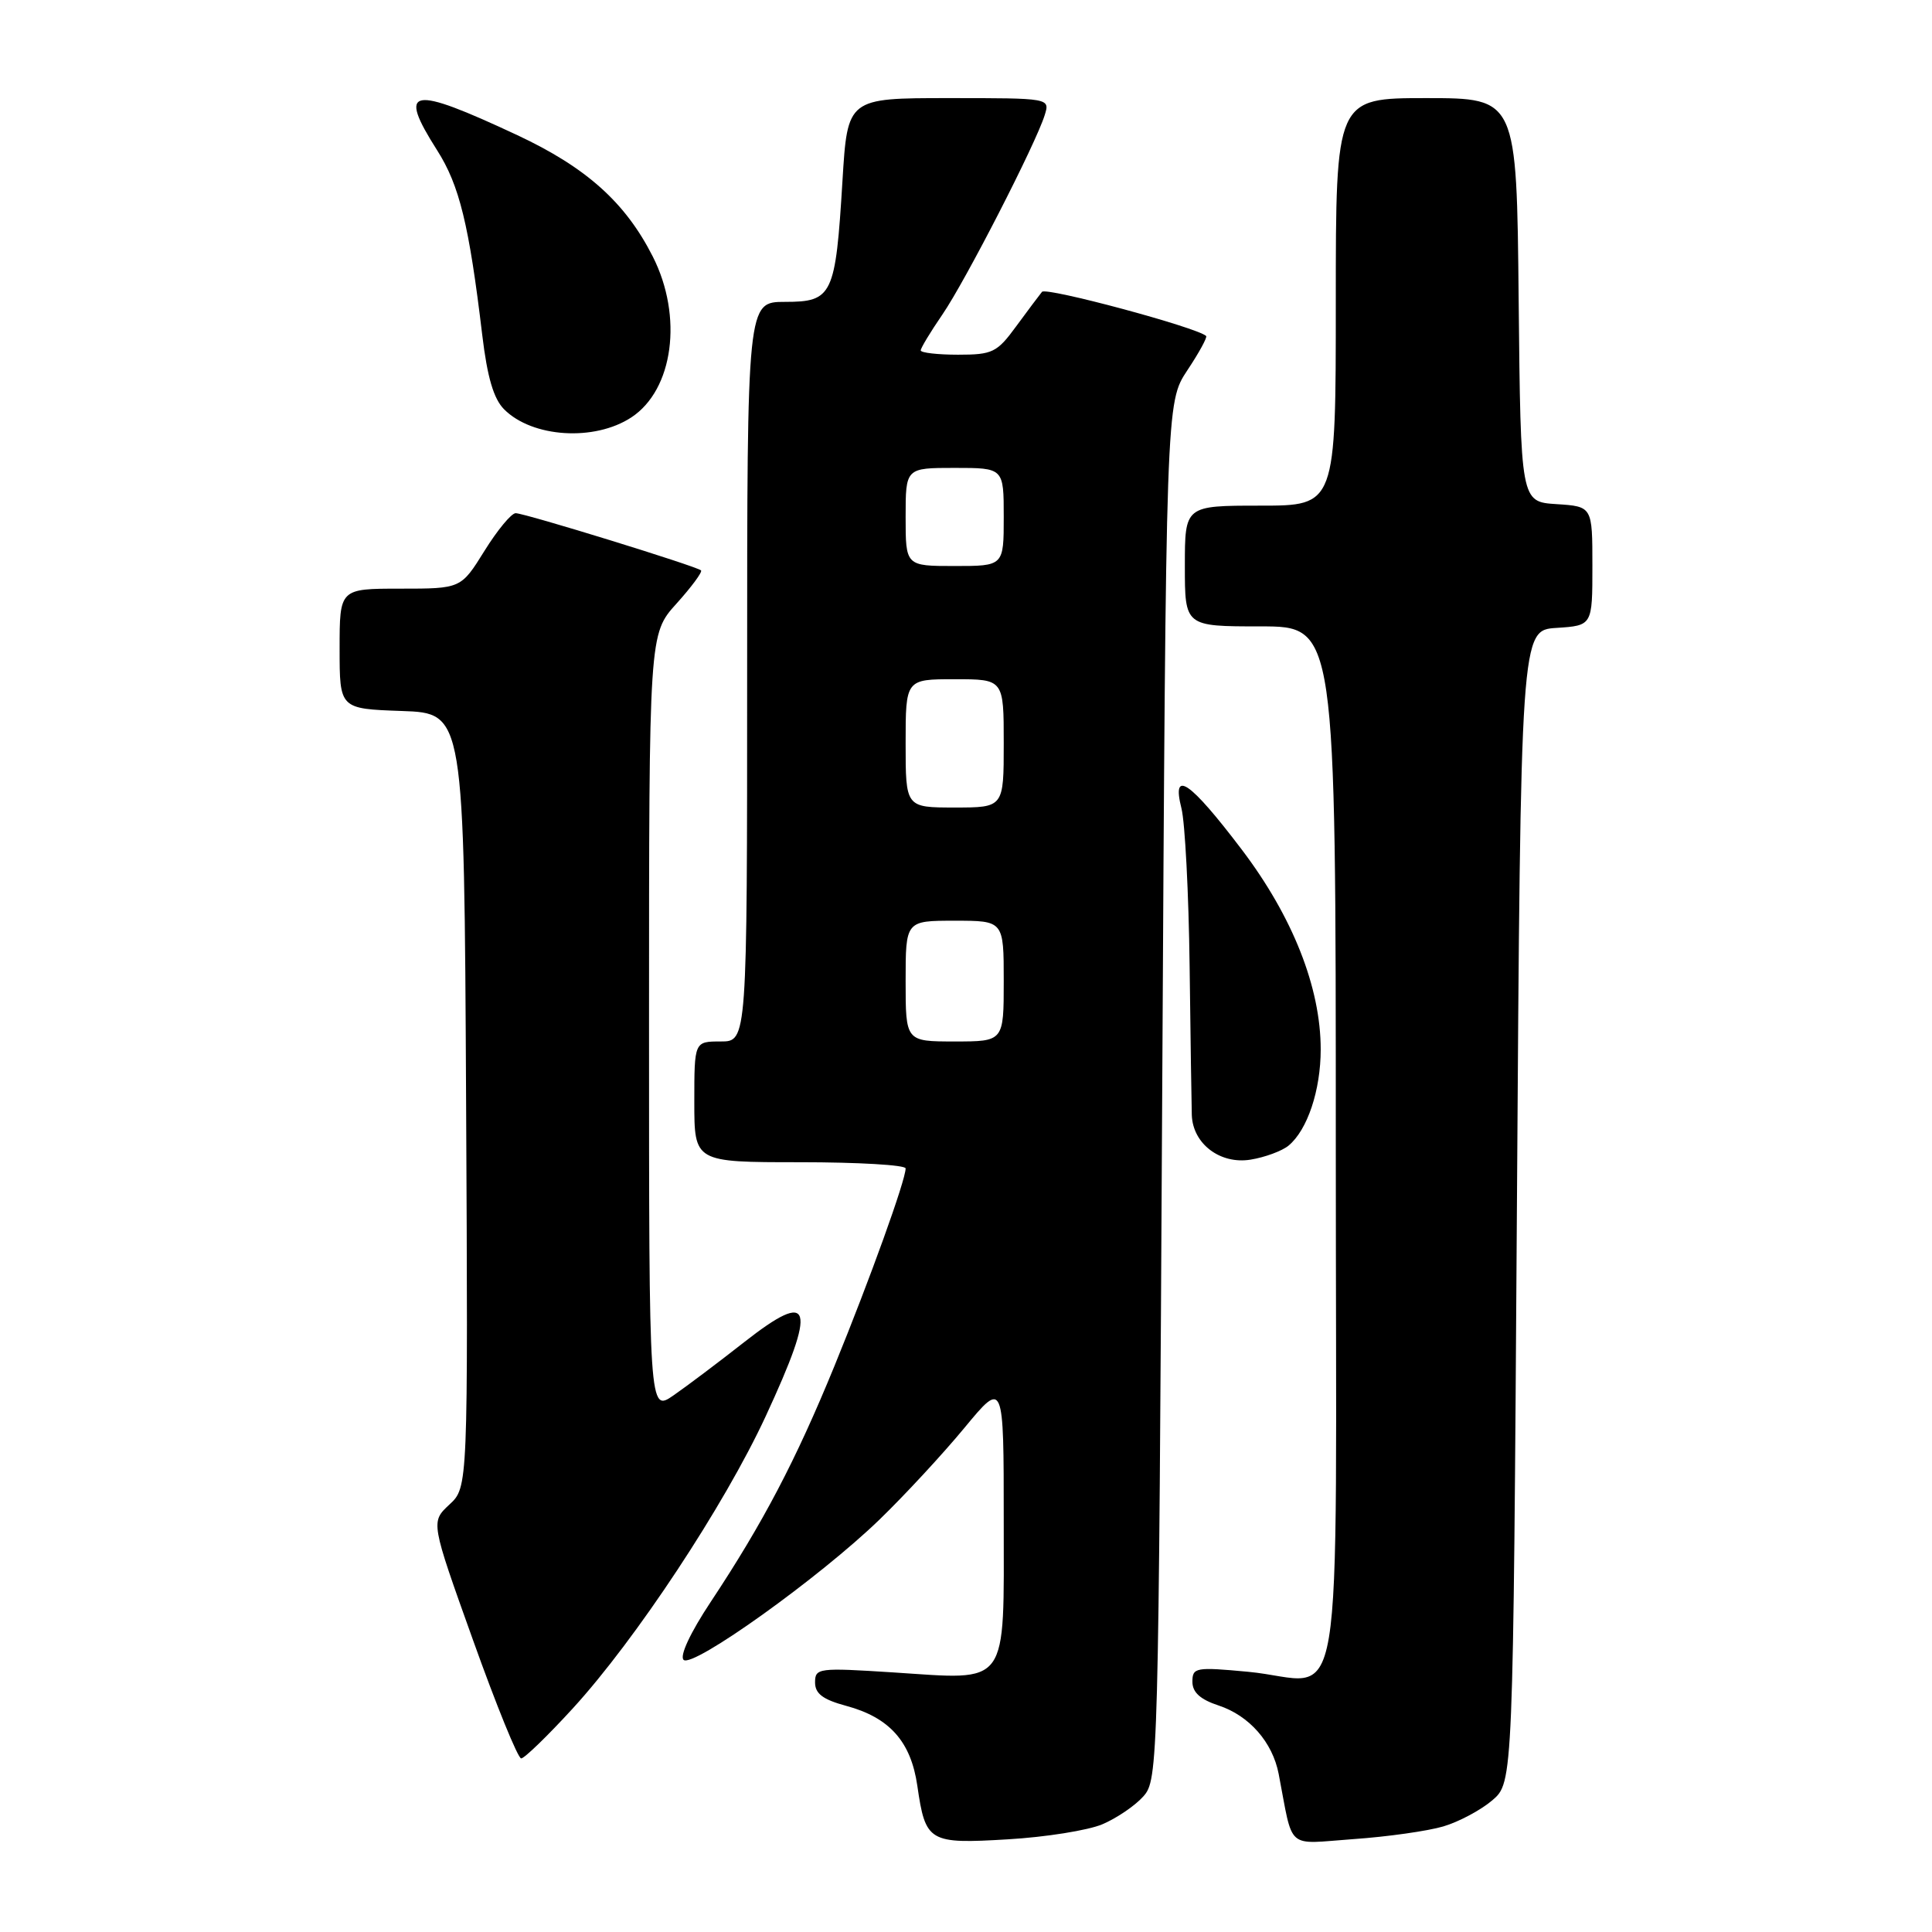 <?xml version="1.0" encoding="UTF-8" standalone="no"?>
<!DOCTYPE svg PUBLIC "-//W3C//DTD SVG 1.1//EN" "http://www.w3.org/Graphics/SVG/1.1/DTD/svg11.dtd" >
<svg xmlns="http://www.w3.org/2000/svg" xmlns:xlink="http://www.w3.org/1999/xlink" version="1.1" viewBox="0 0 256 256">
 <g >
 <path fill="currentColor"
d=" M 146.06 241.73 C 147.95 240.93 150.40 239.27 151.50 238.03 C 153.46 235.83 153.51 234.01 154.00 144.57 C 154.50 53.35 154.50 53.35 157.32 49.08 C 158.88 46.74 160.00 44.68 159.82 44.52 C 158.60 43.38 138.62 38.01 138.07 38.67 C 137.70 39.13 136.15 41.19 134.64 43.25 C 132.11 46.71 131.51 47.00 126.95 47.00 C 124.23 47.00 122.00 46.74 122.00 46.43 C 122.00 46.12 123.29 43.98 124.87 41.68 C 127.91 37.25 137.25 19.05 138.43 15.25 C 139.13 13.00 139.13 13.00 125.72 13.00 C 112.30 13.00 112.30 13.00 111.63 23.98 C 110.71 39.15 110.31 40.00 104.02 40.00 C 99.00 40.00 99.00 40.00 99.00 89.00 C 99.00 138.00 99.00 138.00 95.50 138.00 C 92.00 138.00 92.00 138.00 92.00 146.00 C 92.00 154.00 92.00 154.00 106.00 154.00 C 113.70 154.00 120.00 154.37 120.00 154.82 C 120.00 156.38 115.27 169.50 110.57 181.00 C 105.44 193.53 101.10 201.81 94.16 212.28 C 91.48 216.32 90.03 219.42 90.58 219.94 C 91.78 221.07 108.65 209.00 116.54 201.35 C 119.87 198.13 124.93 192.66 127.79 189.20 C 133.00 182.90 133.00 182.90 133.00 201.41 C 133.00 223.80 133.86 222.61 118.31 221.60 C 108.46 220.97 108.00 221.02 108.00 222.93 C 108.00 224.42 109.04 225.20 112.11 226.03 C 117.87 227.58 120.70 230.76 121.55 236.62 C 122.63 244.09 123.07 244.35 133.55 243.72 C 138.54 243.43 144.17 242.53 146.06 241.73 Z  M 191.25 242.01 C 193.31 241.40 196.23 239.84 197.75 238.54 C 200.50 236.17 200.50 236.17 201.00 159.84 C 201.50 83.50 201.50 83.50 206.25 83.20 C 211.00 82.89 211.00 82.89 211.00 75.00 C 211.00 67.11 211.00 67.11 206.25 66.80 C 201.50 66.50 201.50 66.50 201.23 39.75 C 200.97 13.00 200.97 13.00 188.98 13.00 C 177.00 13.00 177.00 13.00 177.00 40.00 C 177.00 67.00 177.00 67.00 167.00 67.00 C 157.00 67.00 157.00 67.00 157.00 75.00 C 157.00 83.00 157.00 83.00 167.00 83.00 C 177.00 83.00 177.00 83.00 177.00 151.93 C 177.00 231.38 178.44 222.74 165.38 221.52 C 158.43 220.87 158.00 220.95 158.00 222.84 C 158.00 224.24 159.04 225.19 161.48 225.99 C 165.53 227.33 168.62 230.85 169.43 235.05 C 171.41 245.33 170.27 244.34 179.36 243.69 C 183.84 243.38 189.19 242.62 191.25 242.01 Z  M 75.90 226.37 C 84.22 217.28 95.97 199.50 101.45 187.68 C 108.31 172.88 107.68 170.73 98.61 177.84 C 95.25 180.48 91.04 183.65 89.25 184.89 C 86.00 187.14 86.00 187.14 86.00 135.57 C 86.00 84.01 86.00 84.01 89.64 79.98 C 91.64 77.76 93.10 75.78 92.89 75.58 C 92.31 75.03 69.53 68.00 68.33 68.00 C 67.76 68.00 65.90 70.25 64.19 73.00 C 61.08 78.00 61.08 78.00 53.04 78.00 C 45.00 78.00 45.00 78.00 45.00 85.96 C 45.00 93.92 45.00 93.92 53.25 94.21 C 61.50 94.50 61.50 94.50 61.76 145.79 C 62.02 197.08 62.02 197.08 59.54 199.37 C 57.07 201.67 57.07 201.67 62.68 217.33 C 65.76 225.95 68.63 233.00 69.06 233.00 C 69.48 233.00 72.56 230.02 75.90 226.37 Z  M 170.74 151.80 C 173.24 149.73 175.00 144.47 175.00 139.05 C 175.00 130.86 171.29 121.47 164.53 112.56 C 157.64 103.48 155.21 101.82 156.55 107.12 C 157.02 108.98 157.51 118.38 157.63 128.00 C 157.75 137.62 157.88 146.51 157.92 147.75 C 158.05 151.56 161.68 154.31 165.70 153.66 C 167.61 153.35 169.88 152.51 170.74 151.80 Z  M 83.65 55.31 C 89.23 51.65 90.53 41.95 86.50 34.00 C 82.87 26.83 77.70 22.20 68.57 17.92 C 54.33 11.26 52.62 11.58 57.92 19.91 C 60.88 24.56 62.15 29.75 63.90 44.39 C 64.57 49.99 65.41 52.85 66.80 54.24 C 70.54 57.99 78.77 58.51 83.65 55.31 Z  M 120.00 130.00 C 120.00 122.00 120.00 122.00 126.50 122.00 C 133.00 122.00 133.00 122.00 133.00 130.00 C 133.00 138.00 133.00 138.00 126.50 138.00 C 120.00 138.00 120.00 138.00 120.00 130.00 Z  M 120.00 98.50 C 120.00 90.00 120.00 90.00 126.50 90.00 C 133.00 90.00 133.00 90.00 133.00 98.50 C 133.00 107.00 133.00 107.00 126.50 107.00 C 120.00 107.00 120.00 107.00 120.00 98.50 Z  M 120.00 68.50 C 120.00 62.00 120.00 62.00 126.50 62.00 C 133.00 62.00 133.00 62.00 133.00 68.50 C 133.00 75.00 133.00 75.00 126.50 75.00 C 120.00 75.00 120.00 75.00 120.00 68.50 Z "/>
</g>
</svg>